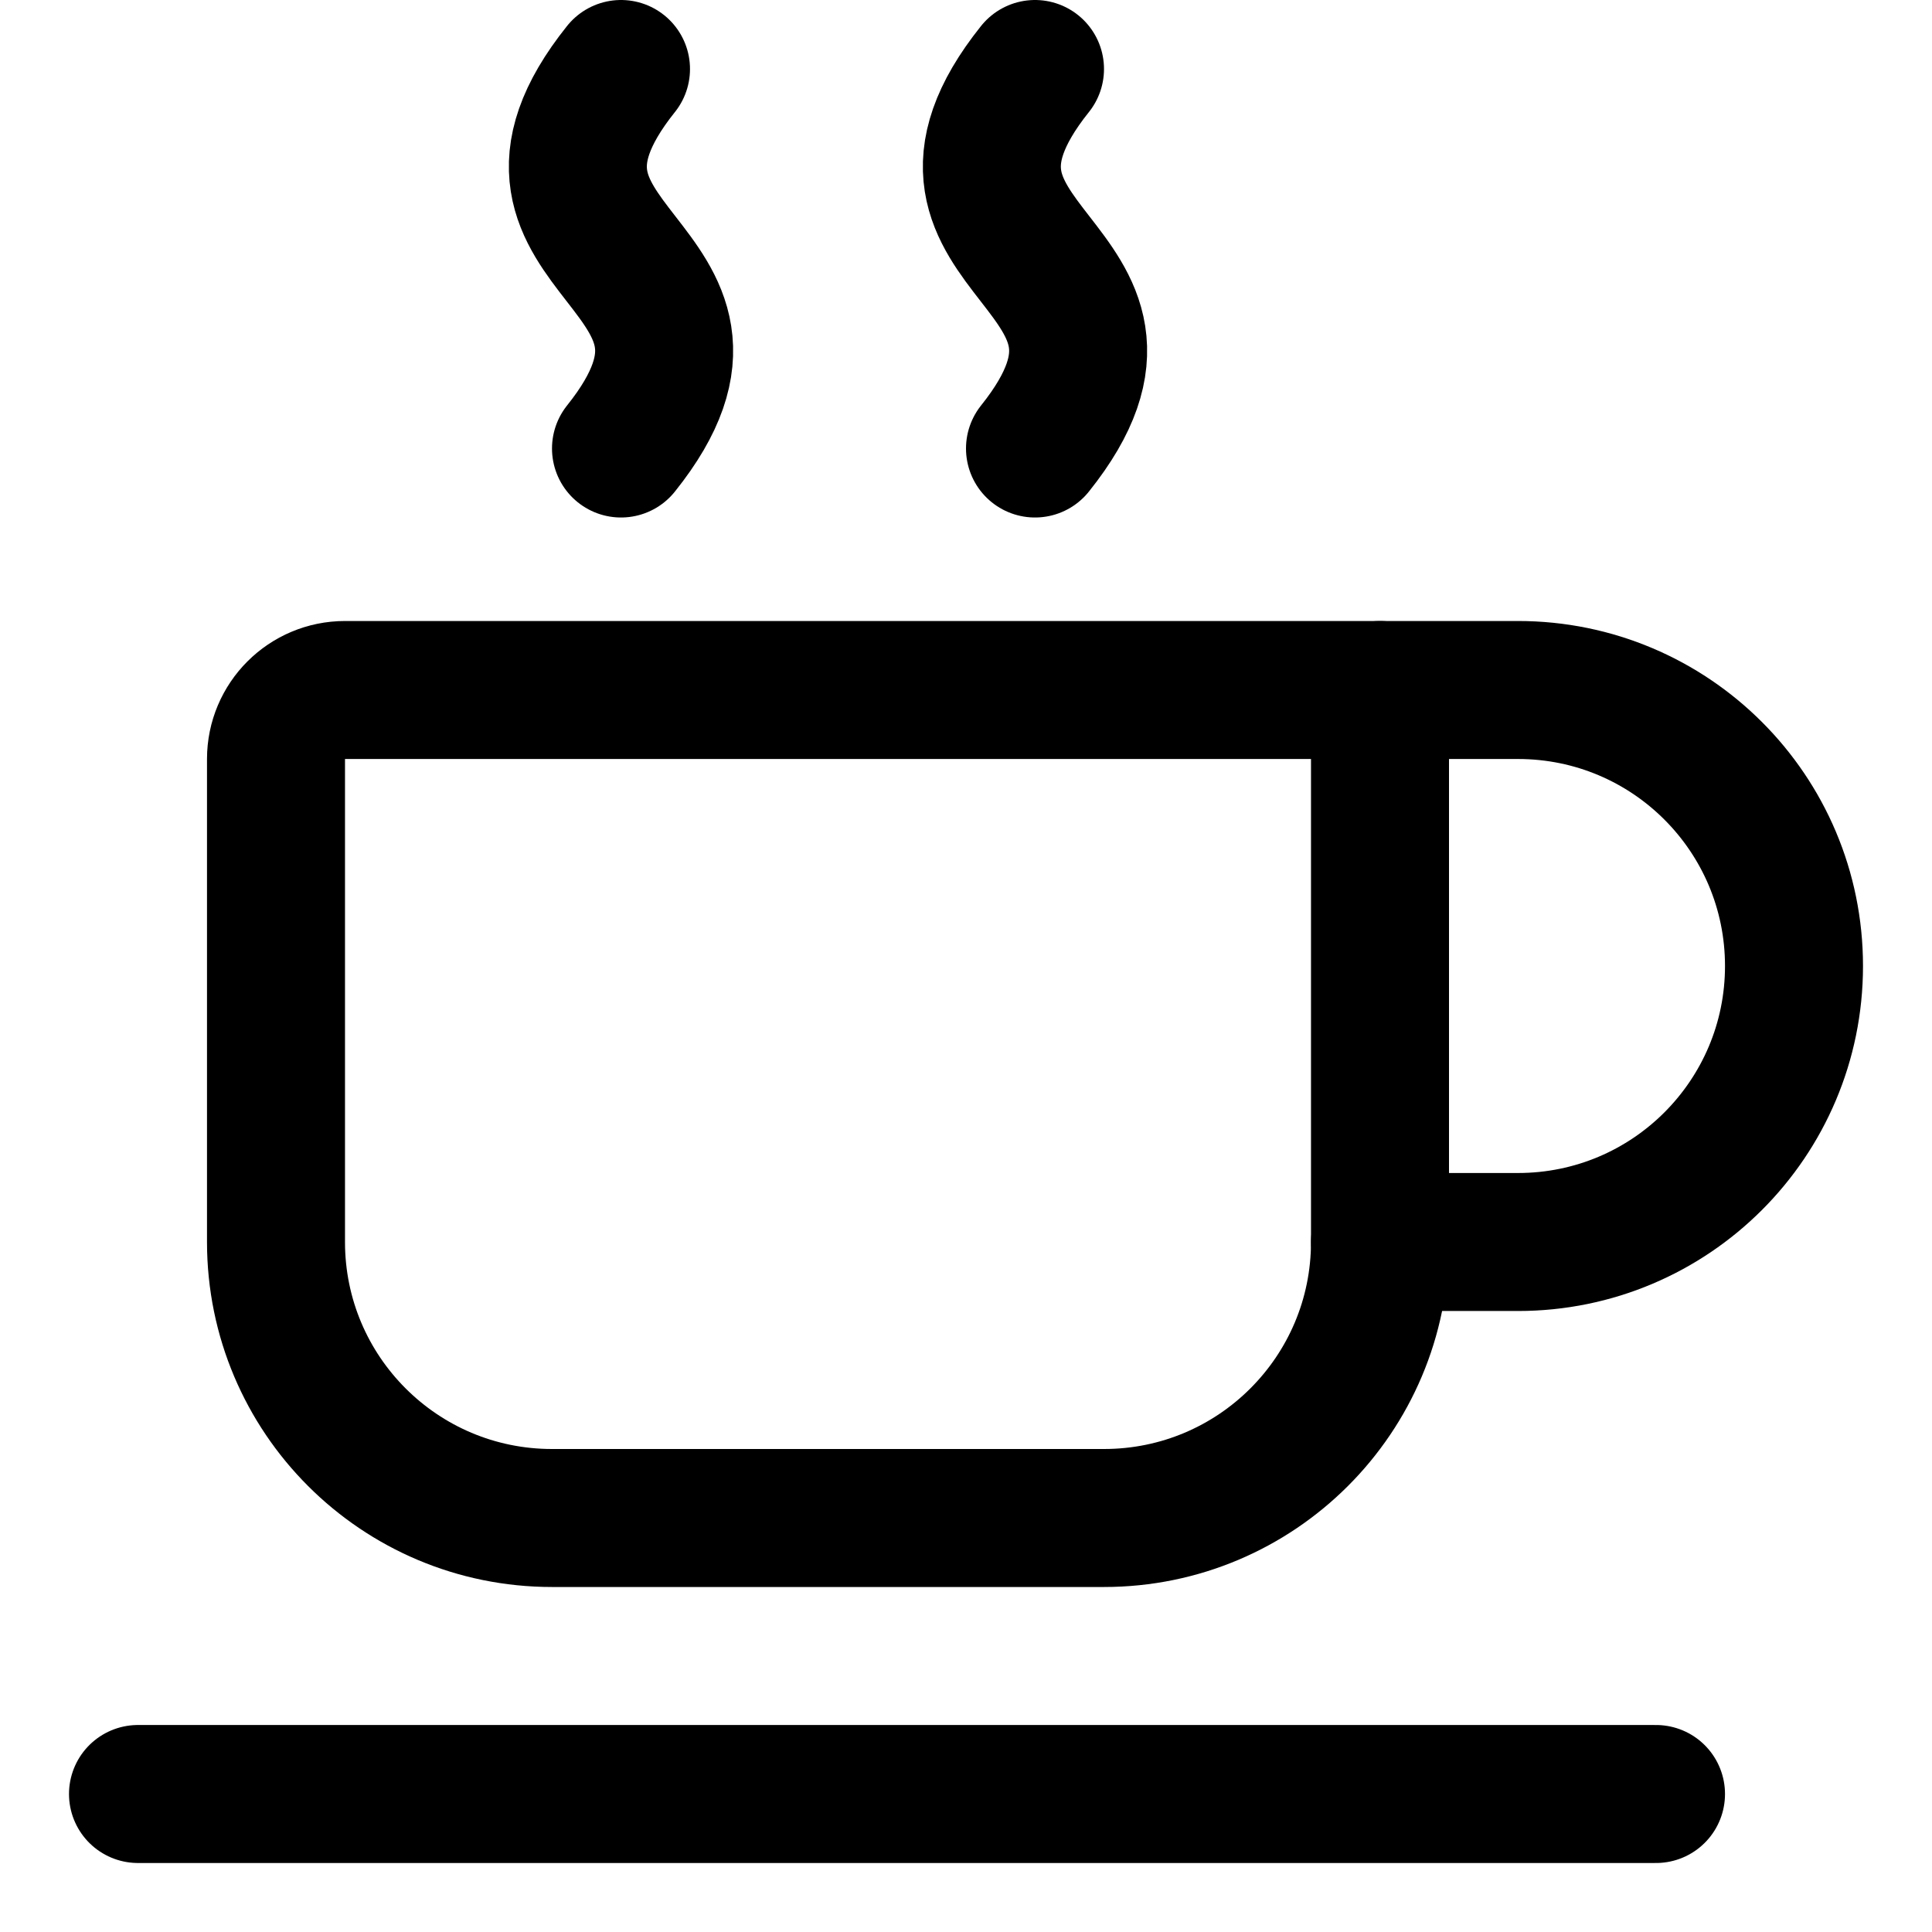 <svg xmlns="http://www.w3.org/2000/svg" fill="none" viewBox="0 0 14 14"><g id="tea-cup--herbal-cook-tea-tisane-cup-drink-cooking-nutrition-mug-food"><path id="Vector 3001" stroke="#000000" stroke-linecap="round" stroke-linejoin="round" d="M1 13h11" stroke-width="1"></path><path id="Vector 3002" stroke="#000000" stroke-linecap="round" stroke-linejoin="round" d="M2 9V5.5c0 -0.276 0.224 -0.5 0.5 -0.5H10v4c0 1.105 -0.895 2 -2 2H4c-1.105 0 -2 -0.895 -2 -2Z" stroke-width="1"></path><path id="Vector 3003" stroke="#000000" stroke-linecap="round" stroke-linejoin="round" d="M10 5h1c1.105 0 2 0.895 2 2v0c0 1.105 -0.895 2 -2 2h-1" stroke-width="1"></path><path id="Vector" stroke="#000000" stroke-linecap="round" stroke-linejoin="round" d="M4.5 3.25C5.583 1.896 3.417 1.854 4.5 0.5" stroke-width="1"></path><path id="Vector_2" stroke="#000000" stroke-linecap="round" stroke-linejoin="round" d="M7.5 3.25C8.583 1.896 6.417 1.854 7.5 0.5" stroke-width="1"></path></g></svg>